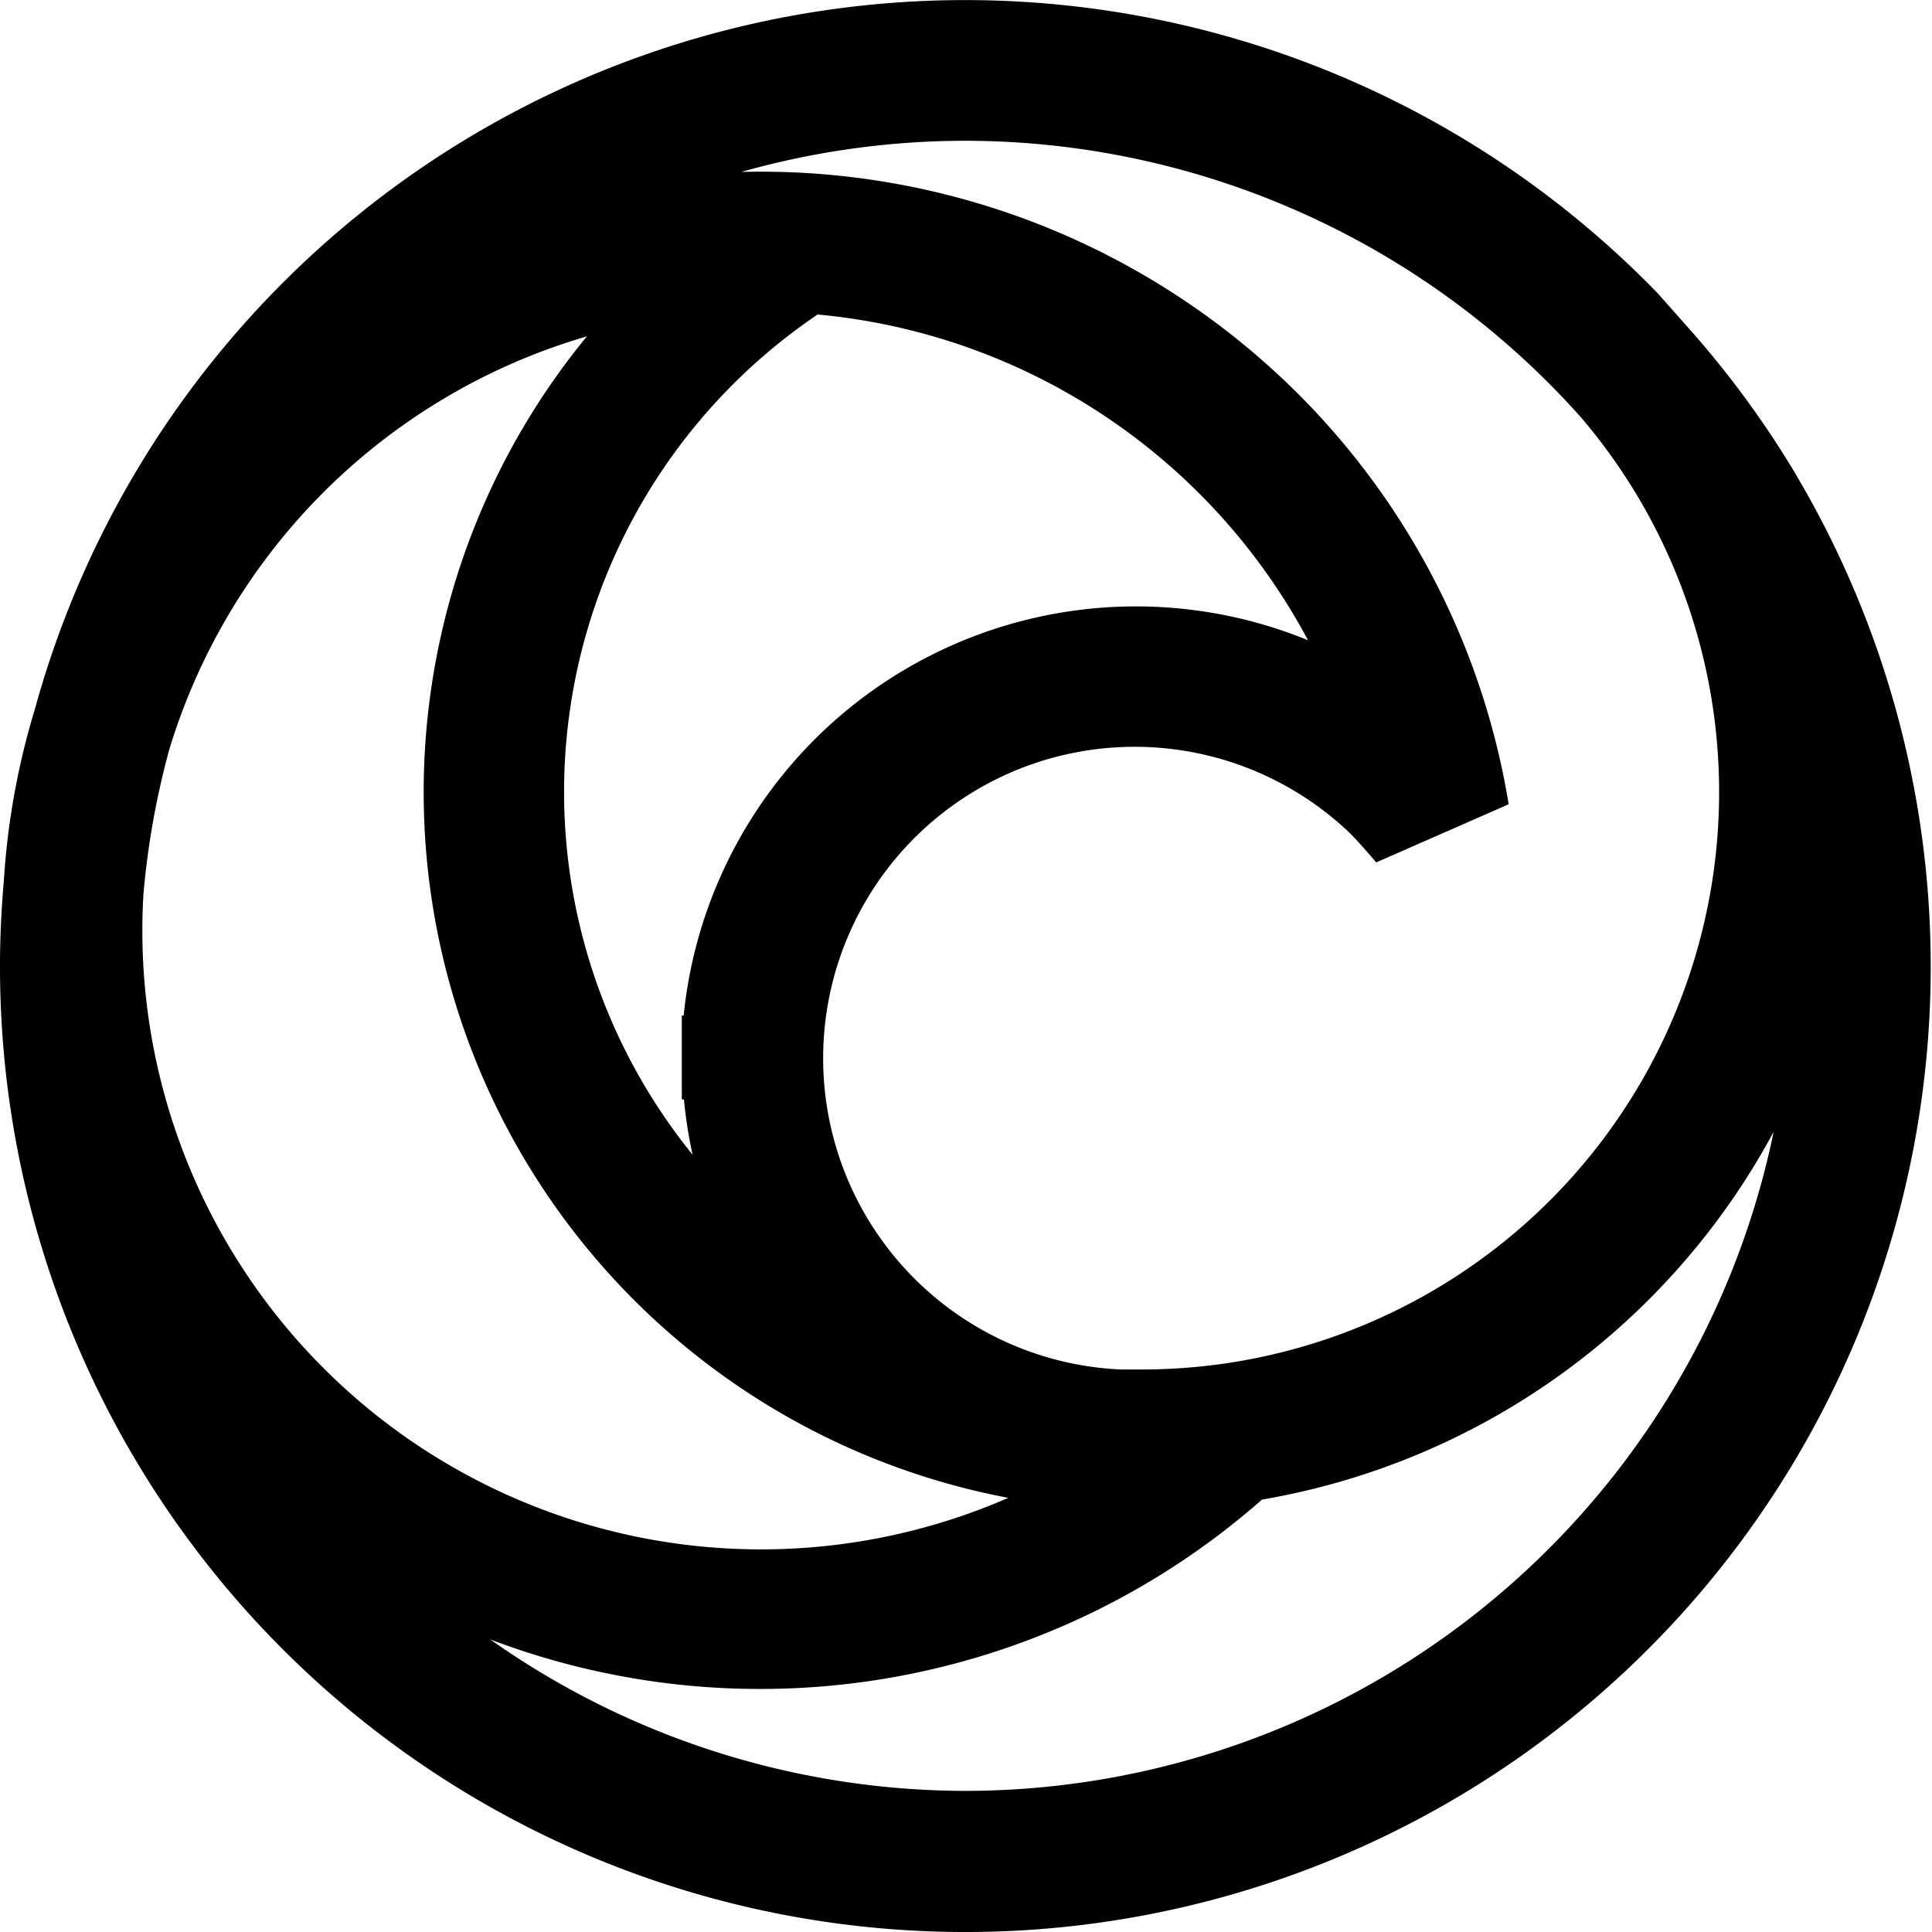 <?xml version="1.0"?>
<svg width="144.515" height="144.515" xmlns="http://www.w3.org/2000/svg" xmlns:svg="http://www.w3.org/2000/svg">

 <g class="layer">
  <title>Layer 1</title>
  <g data-name="Ebene 2" id="Ebene_2">
   <g id="Logos">
    <path d="m134.86,36.4l-0.67,-1.15a72,72 0 0 0 -8,-10.84l-2.19,-2.47a72.16,72.16 0 0 0 -121.39,31.1a56.07,56.07 0 0 0 -2.32,12.8c-0.19,2.2 -0.29,4.31 -0.29,6.41a72.21,72.21 0 1 0 134.86,-35.85zm-62.65,-25.87a61.77,61.77 0 0 1 46.05,20.69a43.19,43.19 0 0 1 -32.86,71.22l-1.52,0a23.3,23.3 0 1 1 17,-40.21c0.47,0.45 1.32,1.4 2.06,2.28l9.91,-4.35a56.25,56.25 0 0 0 -15.8,-30.75a56.91,56.91 0 0 0 -41.6,-16.55a61.71,61.71 0 0 1 16.76,-2.33zm-11,13a46.39,46.39 0 0 1 36.63,24.36a34,34 0 0 0 -46.7,28.07l-0.14,0l0,6.28l0.16,0a33.65,33.65 0 0 0 0.65,4.14a43.11,43.11 0 0 1 9.37,-62.87l0.03,0.02zm-50.48,43.34a61,61 0 0 1 1.94,-10.83a46.15,46.15 0 0 1 31.23,-30.88a53.72,53.72 0 0 0 31.52,86.88a46.28,46.28 0 0 1 -64.69,-45.17zm61.48,67.09a61.75,61.75 0 0 1 -35.54,-11.33a56.83,56.83 0 0 0 57.73,-10.46a53.73,53.73 0 0 0 38.27,-27.51a61.82,61.82 0 0 1 -60.46,49.3z" data-name="Path 245" id="Path_245"/>
   </g>
  </g>
 </g>
</svg>